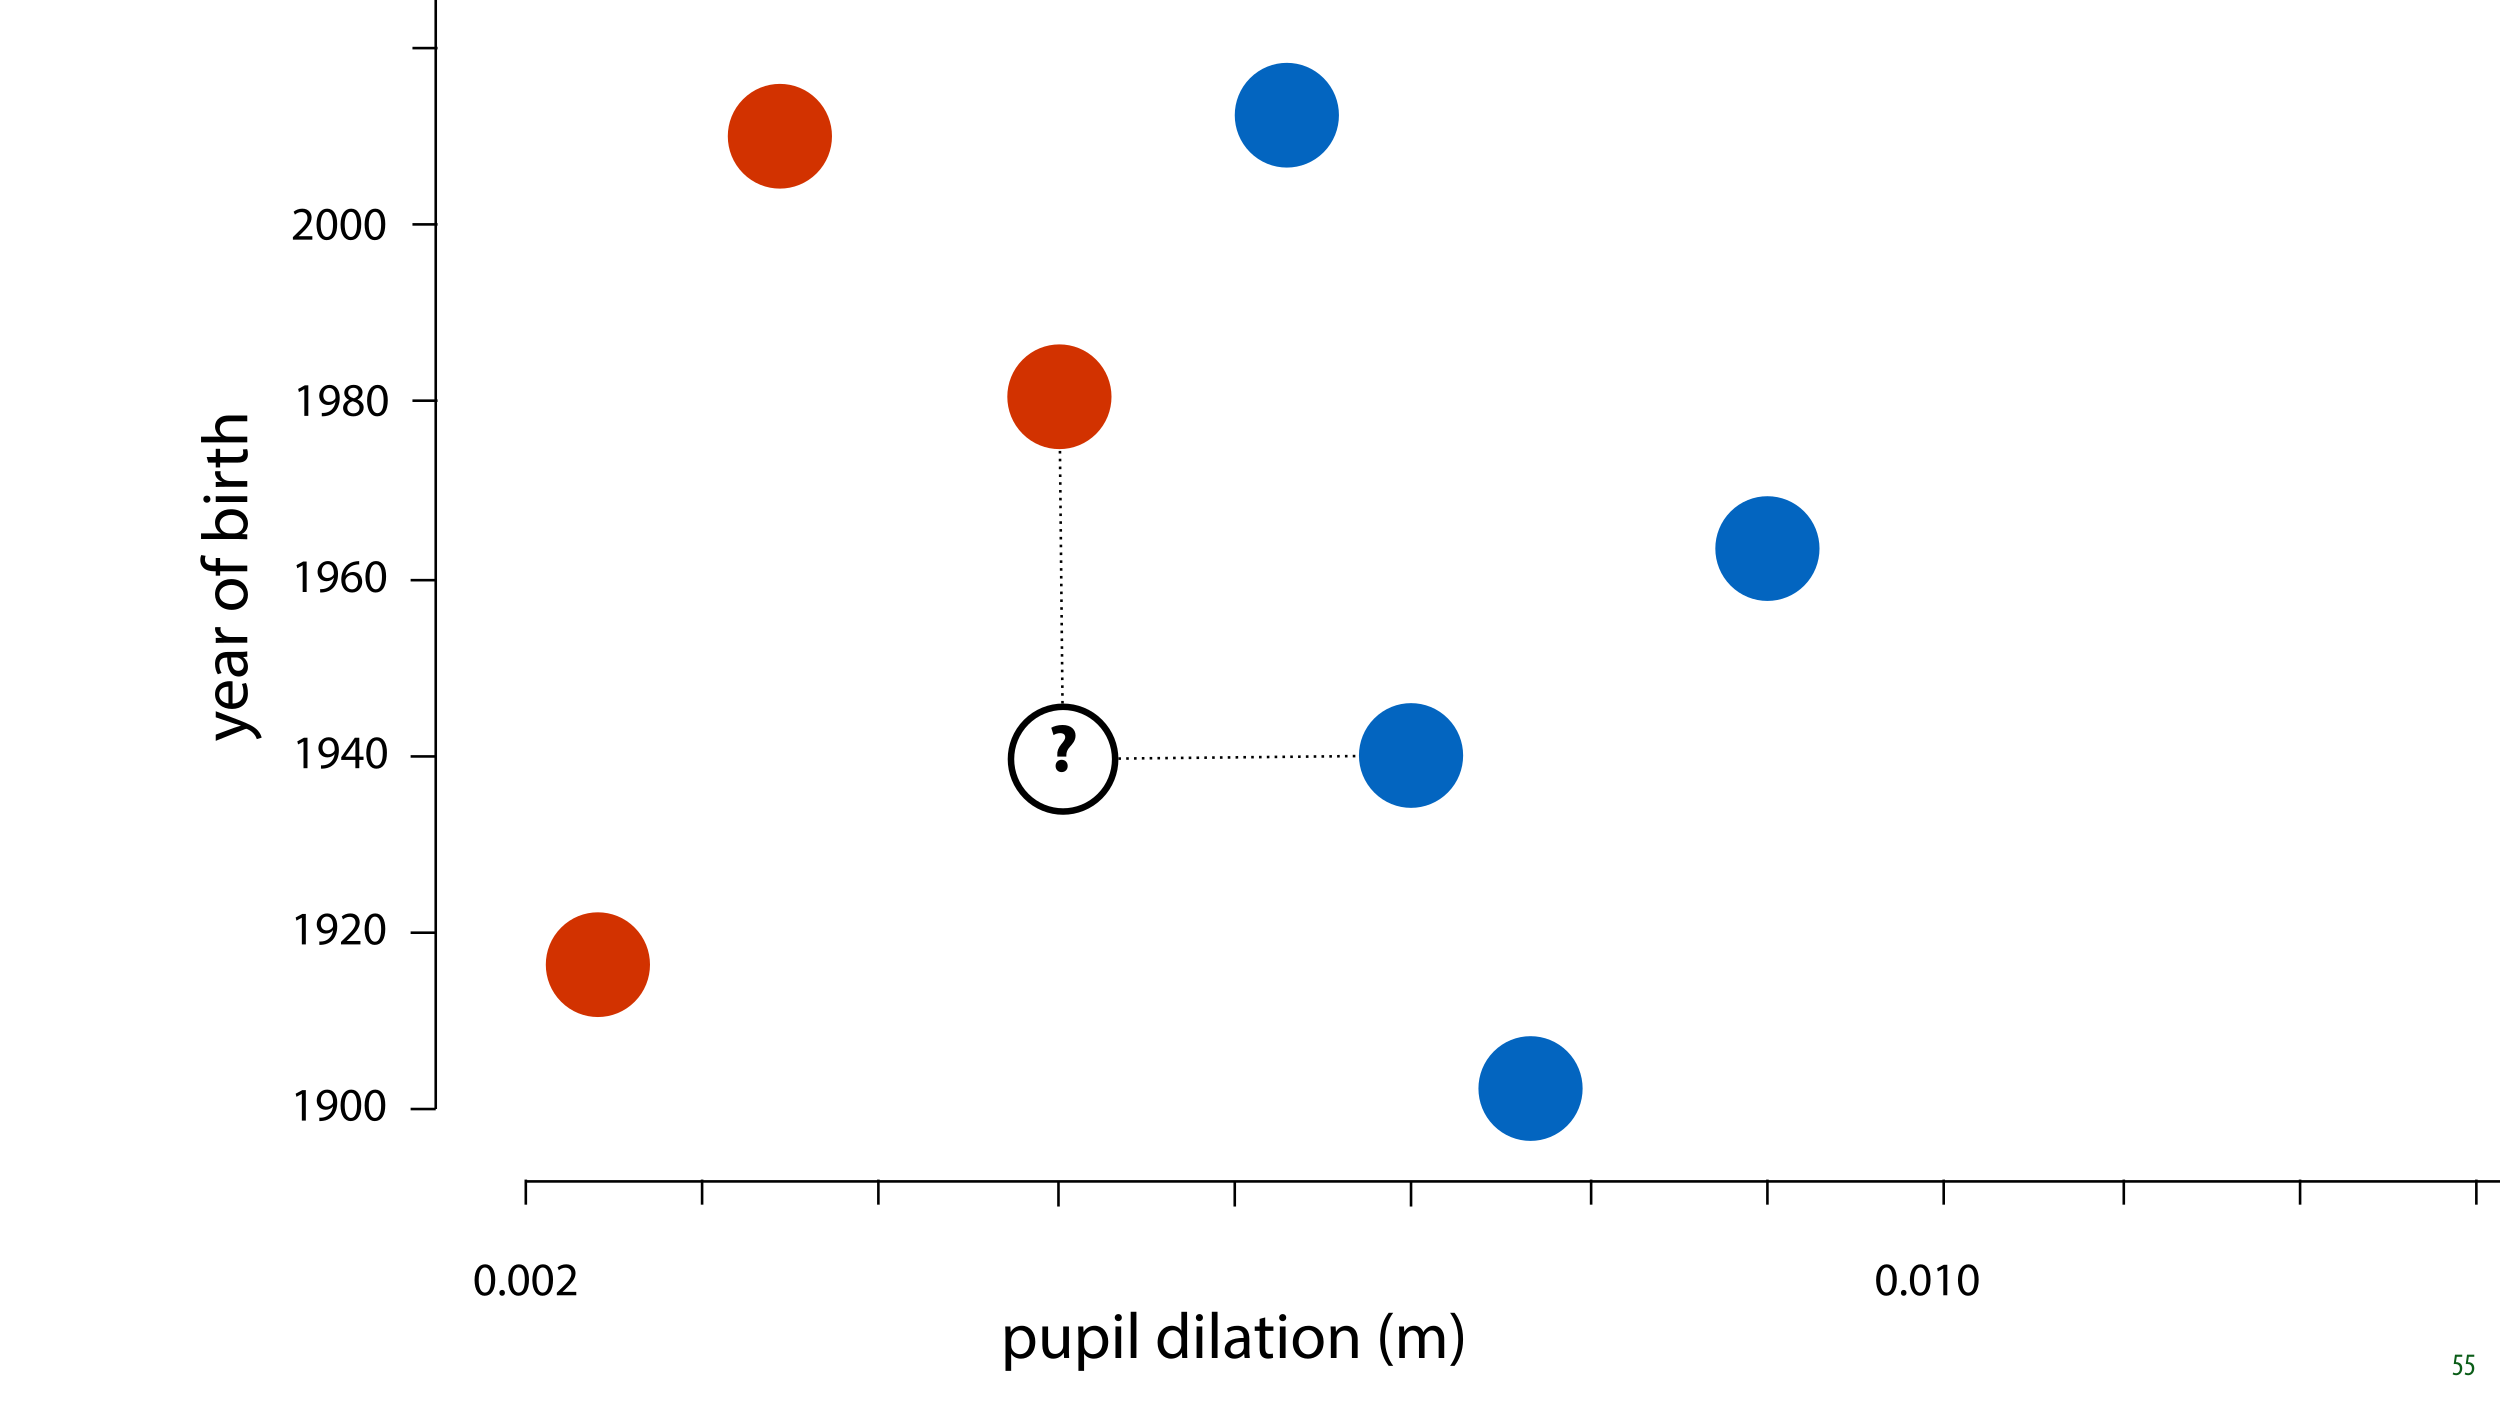 <?xml version="1.0" encoding="UTF-8"?>
<svg xmlns="http://www.w3.org/2000/svg" xmlns:xlink="http://www.w3.org/1999/xlink" width="1920pt" height="1080pt" viewBox="0 0 1920 1080" version="1.1">
<defs>
<g>
<symbol overflow="visible" id="glyph0-0">
<path style="stroke:none;" d="M 0 0 L 12 0 L 12 -16.797 L 0 -16.797 Z M 6 -9.484 L 1.922 -15.594 L 10.078 -15.594 Z M 6.719 -8.406 L 10.797 -14.516 L 10.797 -2.281 Z M 1.922 -1.203 L 6 -7.312 L 10.078 -1.203 Z M 1.203 -14.516 L 5.281 -8.406 L 1.203 -2.281 Z M 1.203 -14.516 "/>
</symbol>
<symbol overflow="visible" id="glyph0-1">
<path style="stroke:none;" d="M 7.984 -15.594 L 2.406 -15.594 L 1.422 -8.375 C 1.703 -8.422 2.062 -8.453 2.641 -8.453 C 4.656 -8.453 6.172 -7.422 6.172 -4.938 C 6.172 -2.562 4.797 -1.344 3.219 -1.344 C 2.359 -1.344 1.516 -1.688 1.031 -1.969 L 0.625 -0.484 C 1.25 -0.078 2.328 0.188 3.266 0.188 C 6.047 0.188 7.984 -2.047 7.984 -5.141 C 7.984 -6.719 7.516 -7.875 6.703 -8.688 C 5.859 -9.5 4.562 -9.859 3.719 -9.859 C 3.5 -9.859 3.344 -9.859 3.141 -9.812 L 3.797 -13.969 L 7.984 -13.969 Z M 7.984 -15.594 "/>
</symbol>
<symbol overflow="visible" id="glyph1-0">
<path style="stroke:none;" d="M 0 0 L 26 0 L 26 -36.406 L 0 -36.406 Z M 13 -20.547 L 4.156 -33.797 L 21.844 -33.797 Z M 14.562 -18.203 L 23.406 -31.453 L 23.406 -4.938 Z M 4.156 -2.594 L 13 -15.859 L 21.844 -2.594 Z M 2.594 -31.453 L 11.438 -18.203 L 2.594 -4.938 Z M 2.594 -31.453 "/>
</symbol>
<symbol overflow="visible" id="glyph1-1">
<path style="stroke:none;" d="M 14.094 -11.344 L 14.094 -12.266 C 14.047 -14.609 14.812 -16.641 16.75 -18.766 C 18.719 -20.953 21.156 -23.562 21.156 -27.516 C 21.156 -31.828 18.047 -35.625 11.188 -35.625 C 7.484 -35.625 4.375 -34.578 2.5 -33.484 L 4.266 -27.812 C 5.609 -28.75 7.703 -29.375 9.406 -29.375 C 12.016 -29.281 13.203 -28.078 13.203 -26.266 C 13.203 -24.484 11.859 -22.828 10.188 -20.859 C 7.859 -18.047 6.969 -15.344 7.125 -12.688 L 7.172 -11.344 Z M 10.453 0.578 C 13.266 0.578 15.125 -1.453 15.125 -4.156 C 15.078 -6.922 13.266 -8.891 10.453 -8.891 C 7.75 -8.891 5.828 -6.922 5.828 -4.156 C 5.828 -1.453 7.703 0.578 10.453 0.578 Z M 10.453 0.578 "/>
</symbol>
<symbol overflow="visible" id="glyph2-0">
<path style="stroke:none;" d="M 0 0 L 0 -25 L -35 -25 L -35 0 Z M -19.75 -12.5 L -32.5 -4 L -32.5 -21 Z M -17.5 -14 L -30.25 -22.5 L -4.75 -22.5 Z M -2.5 -4 L -15.25 -12.5 L -2.5 -21 Z M -30.25 -2.5 L -17.5 -11 L -4.75 -2.5 Z M -30.25 -2.5 "/>
</symbol>
<symbol overflow="visible" id="glyph2-1">
<path style="stroke:none;" d="M -24.203 -0.453 L -1.906 -9.406 C -1.344 -9.594 -1 -9.703 -0.75 -9.703 C -0.5 -9.703 -0.156 -9.547 0.297 -9.344 C 2.547 -8.344 4.25 -6.844 5.203 -5.656 C 6.297 -4.344 7 -2.906 7.344 -1.797 L 11.047 -2.906 C 10.844 -4 10.094 -6.156 8.203 -8.297 C 5.594 -11.297 1.344 -13.453 -6.953 -16.594 L -24.203 -23.203 L -24.203 -18.547 L -10 -13.75 C -8.25 -13.156 -6.406 -12.656 -4.953 -12.203 L -4.953 -12.094 C -6.406 -11.703 -8.297 -11.094 -9.906 -10.547 L -24.203 -5.25 Z M -24.203 -0.453 "/>
</symbol>
<symbol overflow="visible" id="glyph2-2">
<path style="stroke:none;" d="M -11.297 -23.094 C -11.75 -23.156 -12.453 -23.25 -13.344 -23.25 C -17.797 -23.25 -24.75 -21.156 -24.75 -13.25 C -24.75 -6.203 -19 -1.906 -11.703 -1.906 C -4.406 -1.906 0.5 -6.344 0.5 -13.797 C 0.5 -17.656 -0.297 -20.297 -1 -21.844 L -4.156 -21.094 C -3.453 -19.453 -2.906 -17.547 -2.906 -14.406 C -2.906 -10 -5.344 -6.203 -11.297 -6.094 Z M -14.453 -6.156 C -17.5 -6.5 -21.594 -8.453 -21.594 -12.906 C -21.594 -17.844 -17.25 -19.047 -14.453 -19 Z M -14.453 -6.156 "/>
</symbol>
<symbol overflow="visible" id="glyph2-3">
<path style="stroke:none;" d="M 0 -21.047 C -1.656 -20.75 -3.703 -20.656 -5.797 -20.656 L -14.844 -20.656 C -19.703 -20.656 -24.75 -18.844 -24.75 -11.453 C -24.75 -8.406 -23.906 -5.5 -22.594 -3.5 L -19.703 -4.5 C -20.797 -6.203 -21.5 -8.547 -21.5 -10.797 C -21.5 -15.75 -17.906 -16.297 -15.906 -16.297 L -15.406 -16.297 C -15.453 -6.953 -12.25 -1.75 -6.406 -1.75 C -2.906 -1.75 0.547 -4.25 0.547 -9.156 C 0.547 -12.594 -1.156 -15.203 -3.047 -16.547 L -3.047 -16.703 L 0 -17.047 Z M -8.156 -16.406 C -7.703 -16.406 -7.203 -16.297 -6.75 -16.156 C -4.703 -15.453 -2.703 -13.453 -2.703 -10.297 C -2.703 -8.047 -4.047 -6.156 -6.906 -6.156 C -11.594 -6.156 -12.453 -11.594 -12.344 -16.406 Z M -8.156 -16.406 "/>
</symbol>
<symbol overflow="visible" id="glyph2-4">
<path style="stroke:none;" d="M 0 -3.656 L 0 -8 L -12.906 -8 C -13.656 -8 -14.344 -8.094 -14.953 -8.203 C -18.25 -8.797 -20.594 -11 -20.594 -14.094 C -20.594 -14.703 -20.547 -15.156 -20.453 -15.594 L -24.594 -15.594 C -24.703 -15.203 -24.75 -14.844 -24.75 -14.344 C -24.75 -11.406 -22.703 -8.75 -19.453 -7.656 L -19.453 -7.453 L -24.203 -7.297 L -24.203 -3.453 C -21.953 -3.594 -19.5 -3.656 -16.656 -3.656 Z M 0 -3.656 "/>
</symbol>
<symbol overflow="visible" id="glyph2-5">
<path style="stroke:none;" d=""/>
</symbol>
<symbol overflow="visible" id="glyph2-6">
<path style="stroke:none;" d="M -24.75 -13.906 C -24.75 -7.203 -20 -1.906 -11.906 -1.906 C -4.25 -1.906 0.547 -6.953 0.547 -13.5 C 0.547 -19.344 -3.344 -25.547 -12.297 -25.547 C -19.703 -25.547 -24.75 -20.844 -24.75 -13.906 Z M -21.453 -13.797 C -21.453 -19 -16.25 -21.047 -12.156 -21.047 C -6.703 -21.047 -2.75 -17.906 -2.75 -13.703 C -2.75 -9.406 -6.75 -6.344 -12.047 -6.344 C -16.656 -6.344 -21.453 -8.594 -21.453 -13.797 Z M -21.453 -13.797 "/>
</symbol>
<symbol overflow="visible" id="glyph2-7">
<path style="stroke:none;" d="M 0 -8.453 L -20.844 -8.453 L -20.844 -14.297 L -24.203 -14.297 L -24.203 -8.453 L -25.5 -8.453 C -29.203 -8.453 -32.5 -9.406 -32.5 -13.156 C -32.5 -14.406 -32.25 -15.297 -31.953 -15.953 L -35.344 -16.547 C -35.703 -15.703 -36.047 -14.344 -36.047 -12.797 C -36.047 -10.75 -35.406 -8.547 -33.797 -6.906 C -31.844 -4.844 -28.75 -4.094 -25.344 -4.094 L -24.203 -4.094 L -24.203 -0.703 L -20.844 -0.703 L -20.844 -4.094 L 0 -4.094 Z M 0 -8.453 "/>
</symbol>
<symbol overflow="visible" id="glyph2-8">
<path style="stroke:none;" d="M 0 -7.25 L -4 -7.453 L -4 -7.594 C -0.797 -9.406 0.547 -12.203 0.547 -15.703 C 0.547 -21.094 -3.75 -26.547 -12.406 -26.547 C -19.75 -26.594 -24.75 -22.344 -24.75 -16.344 C -24.75 -12.453 -23 -9.656 -20.297 -8.094 L -20.297 -8 L -35.5 -8 L -35.5 -3.656 L -6.25 -3.656 C -4.094 -3.656 -1.656 -3.547 0 -3.453 Z M -14.047 -8 C -14.75 -8 -15.344 -8.156 -15.844 -8.25 C -19.203 -9.156 -21.25 -11.953 -21.25 -14.953 C -21.25 -19.656 -17.094 -22.156 -12.25 -22.156 C -6.703 -22.156 -2.953 -19.406 -2.953 -14.797 C -2.953 -11.594 -5.047 -9.047 -8.094 -8.203 C -8.594 -8.094 -9.156 -8 -9.703 -8 Z M -14.047 -8 "/>
</symbol>
<symbol overflow="visible" id="glyph2-9">
<path style="stroke:none;" d="M 0 -8.047 L -24.203 -8.047 L -24.203 -3.656 L 0 -3.656 Z M -33.75 -5.844 C -33.75 -4.25 -32.547 -3.094 -31 -3.094 C -29.5 -3.094 -28.297 -4.203 -28.297 -5.75 C -28.297 -7.5 -29.5 -8.594 -31 -8.547 C -32.547 -8.547 -33.75 -7.5 -33.75 -5.844 Z M -33.75 -5.844 "/>
</symbol>
<symbol overflow="visible" id="glyph2-10">
<path style="stroke:none;" d="M -30 -4.656 L -24.203 -4.656 L -24.203 -0.906 L -20.844 -0.906 L -20.844 -4.656 L -7.656 -4.656 C -4.797 -4.656 -2.656 -5.094 -1.344 -6.344 C -0.156 -7.406 0.5 -9.047 0.5 -11.094 C 0.5 -12.797 0.25 -14.156 -0.094 -15 L -3.406 -14.797 C -3.25 -14.25 -3.094 -13.406 -3.094 -12.25 C -3.094 -9.797 -4.797 -8.953 -7.797 -8.953 L -20.844 -8.953 L -20.844 -15.25 L -24.203 -15.25 L -24.203 -8.953 L -31.156 -8.953 Z M -30 -4.656 "/>
</symbol>
<symbol overflow="visible" id="glyph2-11">
<path style="stroke:none;" d="M 0 -3.656 L 0 -8.047 L -14.594 -8.047 C -15.453 -8.047 -16.094 -8.094 -16.703 -8.344 C -19.094 -9.156 -21.094 -11.406 -21.094 -14.25 C -21.094 -18.406 -17.797 -19.844 -13.906 -19.844 L 0 -19.844 L 0 -24.25 L -14.406 -24.25 C -22.75 -24.25 -24.75 -19.047 -24.75 -15.797 C -24.75 -14.156 -24.25 -12.594 -23.5 -11.297 C -22.75 -9.953 -21.656 -8.844 -20.406 -8.156 L -20.406 -8.047 L -35.5 -8.047 L -35.5 -3.656 Z M 0 -3.656 "/>
</symbol>
<symbol overflow="visible" id="glyph3-0">
<path style="stroke:none;" d="M 0 0 L 25 0 L 25 -35 L 0 -35 Z M 12.5 -19.75 L 4 -32.5 L 21 -32.5 Z M 14 -17.5 L 22.5 -30.25 L 22.5 -4.75 Z M 4 -2.5 L 12.5 -15.25 L 21 -2.5 Z M 2.5 -30.25 L 11 -17.5 L 2.5 -4.75 Z M 2.5 -30.25 "/>
</symbol>
<symbol overflow="visible" id="glyph3-1">
<path style="stroke:none;" d="M 3.656 9.906 L 8 9.906 L 8 -3.25 L 8.094 -3.25 C 9.547 -0.844 12.344 0.547 15.547 0.547 C 21.25 0.547 26.547 -3.75 26.547 -12.453 C 26.547 -19.797 22.156 -24.75 16.297 -24.75 C 12.344 -24.75 9.5 -23 7.703 -20.047 L 7.594 -20.047 L 7.406 -24.203 L 3.453 -24.203 C 3.547 -21.906 3.656 -19.406 3.656 -16.297 Z M 8 -14 C 8 -14.594 8.156 -15.25 8.297 -15.797 C 9.156 -19.094 11.953 -21.25 14.953 -21.25 C 19.594 -21.25 22.156 -17.094 22.156 -12.25 C 22.156 -6.703 19.453 -2.906 14.797 -2.906 C 11.656 -2.906 9 -5 8.203 -8.047 C 8.094 -8.594 8 -9.203 8 -9.844 Z M 8 -14 "/>
</symbol>
<symbol overflow="visible" id="glyph3-2">
<path style="stroke:none;" d="M 23.906 -24.203 L 19.5 -24.203 L 19.5 -9.344 C 19.5 -8.547 19.344 -7.75 19.094 -7.094 C 18.297 -5.156 16.25 -3.094 13.297 -3.094 C 9.297 -3.094 7.906 -6.203 7.906 -10.797 L 7.906 -24.203 L 3.5 -24.203 L 3.5 -10.047 C 3.5 -1.547 8.047 0.547 11.844 0.547 C 16.156 0.547 18.703 -2 19.844 -3.953 L 19.953 -3.953 L 20.203 0 L 24.094 0 C 23.953 -1.906 23.906 -4.094 23.906 -6.594 Z M 23.906 -24.203 "/>
</symbol>
<symbol overflow="visible" id="glyph3-3">
<path style="stroke:none;" d="M 8.047 0 L 8.047 -24.203 L 3.656 -24.203 L 3.656 0 Z M 5.844 -33.75 C 4.25 -33.75 3.094 -32.547 3.094 -31 C 3.094 -29.5 4.203 -28.297 5.75 -28.297 C 7.5 -28.297 8.594 -29.5 8.547 -31 C 8.547 -32.547 7.5 -33.75 5.844 -33.75 Z M 5.844 -33.75 "/>
</symbol>
<symbol overflow="visible" id="glyph3-4">
<path style="stroke:none;" d="M 3.656 0 L 8.047 0 L 8.047 -35.5 L 3.656 -35.5 Z M 3.656 0 "/>
</symbol>
<symbol overflow="visible" id="glyph3-5">
<path style="stroke:none;" d=""/>
</symbol>
<symbol overflow="visible" id="glyph3-6">
<path style="stroke:none;" d="M 20.156 -35.5 L 20.156 -21.047 L 20.047 -21.047 C 18.953 -23 16.453 -24.75 12.75 -24.75 C 6.844 -24.75 1.844 -19.797 1.906 -11.75 C 1.906 -4.406 6.406 0.547 12.25 0.547 C 16.203 0.547 19.156 -1.5 20.5 -4.203 L 20.594 -4.203 L 20.797 0 L 24.75 0 C 24.594 -1.656 24.547 -4.094 24.547 -6.25 L 24.547 -35.5 Z M 20.156 -10.156 C 20.156 -9.453 20.094 -8.844 19.953 -8.25 C 19.156 -4.953 16.453 -3 13.5 -3 C 8.75 -3 6.344 -7.047 6.344 -11.953 C 6.344 -17.297 9.047 -21.297 13.594 -21.297 C 16.906 -21.297 19.297 -19 19.953 -16.203 C 20.094 -15.656 20.156 -14.906 20.156 -14.344 Z M 20.156 -10.156 "/>
</symbol>
<symbol overflow="visible" id="glyph3-7">
<path style="stroke:none;" d="M 21.047 0 C 20.75 -1.656 20.656 -3.703 20.656 -5.797 L 20.656 -14.844 C 20.656 -19.703 18.844 -24.75 11.453 -24.75 C 8.406 -24.75 5.5 -23.906 3.5 -22.594 L 4.5 -19.703 C 6.203 -20.797 8.547 -21.5 10.797 -21.5 C 15.75 -21.5 16.297 -17.906 16.297 -15.906 L 16.297 -15.406 C 6.953 -15.453 1.75 -12.25 1.75 -6.406 C 1.75 -2.906 4.25 0.547 9.156 0.547 C 12.594 0.547 15.203 -1.156 16.547 -3.047 L 16.703 -3.047 L 17.047 0 Z M 16.406 -8.156 C 16.406 -7.703 16.297 -7.203 16.156 -6.75 C 15.453 -4.703 13.453 -2.703 10.297 -2.703 C 8.047 -2.703 6.156 -4.047 6.156 -6.906 C 6.156 -11.594 11.594 -12.453 16.406 -12.344 Z M 16.406 -8.156 "/>
</symbol>
<symbol overflow="visible" id="glyph3-8">
<path style="stroke:none;" d="M 4.656 -30 L 4.656 -24.203 L 0.906 -24.203 L 0.906 -20.844 L 4.656 -20.844 L 4.656 -7.656 C 4.656 -4.797 5.094 -2.656 6.344 -1.344 C 7.406 -0.156 9.047 0.5 11.094 0.5 C 12.797 0.5 14.156 0.25 15 -0.094 L 14.797 -3.406 C 14.25 -3.25 13.406 -3.094 12.25 -3.094 C 9.797 -3.094 8.953 -4.797 8.953 -7.797 L 8.953 -20.844 L 15.25 -20.844 L 15.25 -24.203 L 8.953 -24.203 L 8.953 -31.156 Z M 4.656 -30 "/>
</symbol>
<symbol overflow="visible" id="glyph3-9">
<path style="stroke:none;" d="M 13.906 -24.75 C 7.203 -24.75 1.906 -20 1.906 -11.906 C 1.906 -4.25 6.953 0.547 13.5 0.547 C 19.344 0.547 25.547 -3.344 25.547 -12.297 C 25.547 -19.703 20.844 -24.75 13.906 -24.75 Z M 13.797 -21.453 C 19 -21.453 21.047 -16.25 21.047 -12.156 C 21.047 -6.703 17.906 -2.75 13.703 -2.75 C 9.406 -2.75 6.344 -6.75 6.344 -12.047 C 6.344 -16.656 8.594 -21.453 13.797 -21.453 Z M 13.797 -21.453 "/>
</symbol>
<symbol overflow="visible" id="glyph3-10">
<path style="stroke:none;" d="M 3.656 0 L 8.047 0 L 8.047 -14.547 C 8.047 -15.297 8.156 -16.047 8.344 -16.594 C 9.094 -19.047 11.344 -21.094 14.25 -21.094 C 18.406 -21.094 19.844 -17.844 19.844 -13.953 L 19.844 0 L 24.25 0 L 24.25 -14.453 C 24.25 -22.75 19.047 -24.75 15.703 -24.75 C 11.703 -24.75 8.906 -22.5 7.703 -20.203 L 7.594 -20.203 L 7.344 -24.203 L 3.453 -24.203 C 3.594 -22.203 3.656 -20.156 3.656 -17.656 Z M 3.656 0 "/>
</symbol>
<symbol overflow="visible" id="glyph3-11">
<path style="stroke:none;" d="M 9.75 -34.703 C 6.594 -30.5 3.25 -24.094 3.203 -14.25 C 3.203 -4.5 6.594 1.906 9.75 6.047 L 13.203 6.047 C 9.656 1.047 6.906 -5.344 6.906 -14.25 C 6.906 -23.297 9.547 -29.797 13.203 -34.703 Z M 9.75 -34.703 "/>
</symbol>
<symbol overflow="visible" id="glyph3-12">
<path style="stroke:none;" d="M 3.656 0 L 7.953 0 L 7.953 -14.594 C 7.953 -15.344 8.047 -16.094 8.297 -16.75 C 9 -18.953 11 -21.156 13.75 -21.156 C 17.094 -21.156 18.797 -18.344 18.797 -14.5 L 18.797 0 L 23.094 0 L 23.094 -14.953 C 23.094 -15.75 23.25 -16.547 23.453 -17.156 C 24.203 -19.297 26.156 -21.156 28.656 -21.156 C 32.203 -21.156 33.906 -18.344 33.906 -13.703 L 33.906 0 L 38.203 0 L 38.203 -14.25 C 38.203 -22.656 33.453 -24.75 30.25 -24.75 C 27.953 -24.75 26.344 -24.156 24.906 -23.047 C 23.906 -22.297 22.953 -21.25 22.203 -19.906 L 22.094 -19.906 C 21.047 -22.75 18.547 -24.75 15.25 -24.75 C 11.25 -24.75 9 -22.594 7.656 -20.297 L 7.5 -20.297 L 7.297 -24.203 L 3.453 -24.203 C 3.594 -22.203 3.656 -20.156 3.656 -17.656 Z M 3.656 0 "/>
</symbol>
<symbol overflow="visible" id="glyph3-13">
<path style="stroke:none;" d="M 4.406 6.047 C 7.594 1.797 10.953 -4.547 10.953 -14.344 C 10.953 -24.203 7.594 -30.594 4.406 -34.703 L 1 -34.703 C 4.594 -29.75 7.297 -23.344 7.297 -14.406 C 7.297 -5.406 4.547 1.094 1 6.047 Z M 4.406 6.047 "/>
</symbol>
<symbol overflow="visible" id="glyph4-0">
<path style="stroke:none;" d="M 0 0 L 18 0 L 18 -25.203 L 0 -25.203 Z M 9 -14.219 L 2.875 -23.406 L 15.125 -23.406 Z M 10.078 -12.594 L 16.203 -21.781 L 16.203 -3.422 Z M 2.875 -1.797 L 9 -10.984 L 15.125 -1.797 Z M 1.797 -21.781 L 7.922 -12.594 L 1.797 -3.422 Z M 1.797 -21.781 "/>
</symbol>
<symbol overflow="visible" id="glyph4-1">
<path style="stroke:none;" d="M 8.5 0 L 11.562 0 L 11.562 -23.406 L 8.859 -23.406 L 3.75 -20.656 L 4.359 -18.25 L 8.422 -20.453 L 8.5 -20.453 Z M 8.5 0 "/>
</symbol>
<symbol overflow="visible" id="glyph4-2">
<path style="stroke:none;" d="M 3.453 0.359 C 4.219 0.391 5.219 0.359 6.375 0.188 C 8.891 -0.109 11.375 -1.188 13.172 -2.953 C 15.484 -5.188 17.203 -8.781 17.203 -13.938 C 17.203 -19.906 14.25 -23.797 9.469 -23.797 C 4.688 -23.797 1.469 -19.906 1.469 -15.484 C 1.469 -11.484 4.172 -8.312 8.391 -8.312 C 10.734 -8.312 12.594 -9.25 13.891 -10.844 L 14 -10.844 C 13.578 -8.062 12.453 -6.016 10.906 -4.609 C 9.578 -3.344 7.844 -2.594 6.016 -2.344 C 4.938 -2.234 4.141 -2.156 3.453 -2.234 Z M 9.219 -21.391 C 12.531 -21.391 14 -18.328 14 -14.328 C 14 -13.828 13.891 -13.469 13.719 -13.172 C 12.891 -11.766 11.234 -10.734 9.109 -10.734 C 6.375 -10.734 4.609 -12.781 4.609 -15.703 C 4.609 -19.016 6.516 -21.391 9.219 -21.391 Z M 9.219 -21.391 "/>
</symbol>
<symbol overflow="visible" id="glyph4-3">
<path style="stroke:none;" d="M 9.438 -23.797 C 4.688 -23.797 1.297 -19.469 1.297 -11.625 C 1.375 -3.891 4.469 0.391 9.031 0.391 C 14.219 0.391 17.172 -4 17.172 -11.953 C 17.172 -19.406 14.359 -23.797 9.438 -23.797 Z M 9.25 -21.344 C 12.531 -21.344 14 -17.562 14 -11.812 C 14 -5.828 12.453 -2.047 9.219 -2.047 C 6.344 -2.047 4.469 -5.516 4.469 -11.594 C 4.469 -17.969 6.484 -21.344 9.25 -21.344 Z M 9.25 -21.344 "/>
</symbol>
<symbol overflow="visible" id="glyph4-4">
<path style="stroke:none;" d="M 4 0.391 C 5.328 0.391 6.156 -0.578 6.156 -1.875 C 6.156 -3.203 5.297 -4.141 4.031 -4.141 C 2.766 -4.141 1.875 -3.203 1.875 -1.875 C 1.875 -0.578 2.734 0.391 4 0.391 Z M 4 0.391 "/>
</symbol>
<symbol overflow="visible" id="glyph4-5">
<path style="stroke:none;" d="M 16.562 0 L 16.562 -2.625 L 6.047 -2.625 L 6.047 -2.703 L 7.922 -4.422 C 12.859 -9.188 15.984 -12.672 15.984 -16.984 C 15.984 -20.344 13.859 -23.797 8.812 -23.797 C 6.125 -23.797 3.812 -22.781 2.203 -21.422 L 3.203 -19.188 C 4.281 -20.094 6.047 -21.172 8.172 -21.172 C 11.656 -21.172 12.812 -18.969 12.812 -16.594 C 12.781 -13.062 10.078 -10.047 4.109 -4.359 L 1.625 -1.938 L 1.625 0 Z M 16.562 0 "/>
</symbol>
<symbol overflow="visible" id="glyph4-6">
<path style="stroke:none;" d="M 14.406 0 L 14.406 -6.375 L 17.672 -6.375 L 17.672 -8.859 L 14.406 -8.859 L 14.406 -23.406 L 10.984 -23.406 L 0.547 -8.453 L 0.547 -6.375 L 11.406 -6.375 L 11.406 0 Z M 3.75 -8.859 L 3.75 -8.922 L 9.469 -16.891 C 10.109 -17.969 10.688 -18.969 11.406 -20.344 L 11.516 -20.344 C 11.453 -19.109 11.406 -17.891 11.406 -16.672 L 11.406 -8.859 Z M 3.75 -8.859 "/>
</symbol>
<symbol overflow="visible" id="glyph4-7">
<path style="stroke:none;" d="M 14.969 -23.766 C 14.406 -23.766 13.609 -23.719 12.672 -23.578 C 9.719 -23.219 7.125 -22.031 5.188 -20.125 C 2.875 -17.812 1.219 -14.188 1.219 -9.578 C 1.219 -3.484 4.5 0.391 9.5 0.391 C 14.359 0.391 17.281 -3.562 17.281 -7.844 C 17.281 -12.422 14.359 -15.406 10.219 -15.406 C 7.625 -15.406 5.688 -14.188 4.578 -12.703 L 4.469 -12.703 C 5 -16.562 7.625 -20.203 12.594 -21.031 C 13.5 -21.172 14.328 -21.203 14.969 -21.172 Z M 9.5 -2.047 C 6.188 -2.047 4.422 -4.891 4.359 -8.75 C 4.359 -9.328 4.5 -9.797 4.719 -10.156 C 5.578 -11.844 7.344 -13.031 9.25 -13.031 C 12.172 -13.031 14.078 -11.016 14.078 -7.672 C 14.078 -4.312 12.234 -2.047 9.5 -2.047 Z M 9.5 -2.047 "/>
</symbol>
<symbol overflow="visible" id="glyph4-8">
<path style="stroke:none;" d="M 9.188 0.391 C 13.641 0.391 17.141 -2.344 17.141 -6.406 C 17.141 -9.25 15.344 -11.297 12.422 -12.453 L 12.422 -12.562 C 15.297 -13.938 16.266 -16.062 16.266 -18.031 C 16.266 -20.953 14 -23.797 9.469 -23.797 C 5.359 -23.797 2.234 -21.281 2.234 -17.562 C 2.234 -15.547 3.344 -13.531 5.938 -12.312 L 5.969 -12.203 C 3.094 -10.984 1.328 -8.891 1.328 -5.938 C 1.328 -2.516 4.281 0.391 9.188 0.391 Z M 9.25 -1.906 C 6.266 -1.906 4.469 -4 4.578 -6.375 C 4.578 -8.609 6.047 -10.406 8.781 -11.203 C 11.953 -10.297 13.938 -8.922 13.938 -6.078 C 13.938 -3.672 12.094 -1.906 9.25 -1.906 Z M 9.281 -21.531 C 12.125 -21.531 13.25 -19.578 13.25 -17.719 C 13.25 -15.594 11.703 -14.141 9.688 -13.469 C 6.984 -14.188 5.219 -15.438 5.219 -17.781 C 5.219 -19.797 6.656 -21.531 9.281 -21.531 Z M 9.281 -21.531 "/>
</symbol>
</g>
<clipPath id="clip1">
  <path d="M 314.355 850 L 335.637 850 L 335.637 853 L 314.355 853 Z M 314.355 850 "/>
</clipPath>
<clipPath id="clip2">
  <path d="M 314.355 715 L 335.637 715 L 335.637 718 L 314.355 718 Z M 314.355 715 "/>
</clipPath>
<clipPath id="clip3">
  <path d="M 314.355 579 L 335.637 579 L 335.637 582 L 314.355 582 Z M 314.355 579 "/>
</clipPath>
<clipPath id="clip4">
  <path d="M 314.355 444 L 335.637 444 L 335.637 447 L 314.355 447 Z M 314.355 444 "/>
</clipPath>
<clipPath id="clip5">
  <path d="M 402 904.918 L 405 904.918 L 405 926.199 L 402 926.199 Z M 402 904.918 "/>
</clipPath>
<clipPath id="clip6">
  <path d="M 538 904.918 L 541 904.918 L 541 926.199 L 538 926.199 Z M 538 904.918 "/>
</clipPath>
<clipPath id="clip7">
  <path d="M 673 904.918 L 676 904.918 L 676 926.199 L 673 926.199 Z M 673 904.918 "/>
</clipPath>
<clipPath id="clip8">
  <path d="M 315.762 306 L 337.043 306 L 337.043 309 L 315.762 309 Z M 315.762 306 "/>
</clipPath>
<clipPath id="clip9">
  <path d="M 315.762 171 L 337.043 171 L 337.043 174 L 315.762 174 Z M 315.762 171 "/>
</clipPath>
<clipPath id="clip10">
  <path d="M 315.762 35 L 337.043 35 L 337.043 38 L 315.762 38 Z M 315.762 35 "/>
</clipPath>
<clipPath id="clip11">
  <path d="M 811 906.324 L 814 906.324 L 814 927.605 L 811 927.605 Z M 811 906.324 "/>
</clipPath>
<clipPath id="clip12">
  <path d="M 947 906.324 L 950 906.324 L 950 927.605 L 947 927.605 Z M 947 906.324 "/>
</clipPath>
<clipPath id="clip13">
  <path d="M 1082 906.324 L 1085 906.324 L 1085 927.605 L 1082 927.605 Z M 1082 906.324 "/>
</clipPath>
<clipPath id="clip14">
  <path d="M 1220 904.918 L 1223 904.918 L 1223 926.199 L 1220 926.199 Z M 1220 904.918 "/>
</clipPath>
<clipPath id="clip15">
  <path d="M 1356 904.918 L 1359 904.918 L 1359 926.199 L 1356 926.199 Z M 1356 904.918 "/>
</clipPath>
<clipPath id="clip16">
  <path d="M 1491 904.918 L 1494 904.918 L 1494 926.199 L 1491 926.199 Z M 1491 904.918 "/>
</clipPath>
<clipPath id="clip17">
  <path d="M 1630 904.918 L 1633 904.918 L 1633 926.199 L 1630 926.199 Z M 1630 904.918 "/>
</clipPath>
<clipPath id="clip18">
  <path d="M 1765 904.918 L 1768 904.918 L 1768 926.199 L 1765 926.199 Z M 1765 904.918 "/>
</clipPath>
<clipPath id="clip19">
  <path d="M 1900 904.918 L 1903 904.918 L 1903 926.199 L 1900 926.199 Z M 1900 904.918 "/>
</clipPath>
</defs>
<g id="surface1">
<rect x="0" y="0" width="1920" height="1080" style="fill:rgb(100%,100%,100%);fill-opacity:1;stroke:none;"/>
<path style=" stroke:none;fill-rule:nonzero;fill:rgb(82.353%,19.608%,0%);fill-opacity:1;" d="M 627.25 76.199 C 642.875 91.906 642.875 117.375 627.25 133.082 C 611.625 148.789 586.293 148.789 570.668 133.082 C 555.043 117.375 555.043 91.906 570.668 76.199 C 586.293 60.492 611.625 60.492 627.25 76.199 Z M 627.25 76.199 "/>
<g style="fill:rgb(4.314%,36.47%,9.412%);fill-opacity:1;">
  <use xlink:href="#glyph0-1" x="1883.02" y="1056"/>
  <use xlink:href="#glyph0-1" x="1892.26" y="1056"/>
</g>
<path style="fill:none;stroke-width:2;stroke-linecap:butt;stroke-linejoin:miter;stroke:rgb(0%,0%,0%);stroke-opacity:1;stroke-miterlimit:4;" d="M -0 0.001 L 996.668 0.001 " transform="matrix(0,-1,1,0,334.636,851.715)"/>
<path style="fill:none;stroke-width:2;stroke-linecap:butt;stroke-linejoin:miter;stroke:rgb(0%,0%,0%);stroke-opacity:1;stroke-miterlimit:4;" d="M 0.002 -0 L 1543.252 -0 " transform="matrix(1,0,0,1,403.822,907.324)"/>
<g clip-path="url(#clip1)" clip-rule="nonzero">
<path style="fill:none;stroke-width:2;stroke-linecap:butt;stroke-linejoin:miter;stroke:rgb(0%,0%,0%);stroke-opacity:1;stroke-miterlimit:4;" d="M -0.001 -0 L 19.28 -0 " transform="matrix(-1,0,0,-1,334.636,851.715)"/>
</g>
<g clip-path="url(#clip2)" clip-rule="nonzero">
<path style="fill:none;stroke-width:2;stroke-linecap:butt;stroke-linejoin:miter;stroke:rgb(0%,0%,0%);stroke-opacity:1;stroke-miterlimit:4;" d="M -0.001 0.001 L 19.28 0.001 " transform="matrix(-1,0,0,-1,334.636,716.329)"/>
</g>
<g clip-path="url(#clip3)" clip-rule="nonzero">
<path style="fill:none;stroke-width:2;stroke-linecap:butt;stroke-linejoin:miter;stroke:rgb(0%,0%,0%);stroke-opacity:1;stroke-miterlimit:4;" d="M -0.001 -0.001 L 19.28 -0.001 " transform="matrix(-1,0,0,-1,334.636,580.944)"/>
</g>
<g clip-path="url(#clip4)" clip-rule="nonzero">
<path style="fill:none;stroke-width:2;stroke-linecap:butt;stroke-linejoin:miter;stroke:rgb(0%,0%,0%);stroke-opacity:1;stroke-miterlimit:4;" d="M -0.001 -0 L 19.28 -0 " transform="matrix(-1,0,0,-1,334.636,445.558)"/>
</g>
<g clip-path="url(#clip5)" clip-rule="nonzero">
<path style="fill:none;stroke-width:2;stroke-linecap:butt;stroke-linejoin:miter;stroke:rgb(0%,0%,0%);stroke-opacity:1;stroke-miterlimit:4;" d="M 0.001 0.002 L 19.282 0.002 " transform="matrix(0,-1,1,0,403.822,925.2)"/>
</g>
<g clip-path="url(#clip6)" clip-rule="nonzero">
<path style="fill:none;stroke-width:2;stroke-linecap:butt;stroke-linejoin:miter;stroke:rgb(0%,0%,0%);stroke-opacity:1;stroke-miterlimit:4;" d="M 0.001 -0.001 L 19.282 -0.001 " transform="matrix(0,-1,1,0,539.208,925.2)"/>
</g>
<g clip-path="url(#clip7)" clip-rule="nonzero">
<path style="fill:none;stroke-width:2;stroke-linecap:butt;stroke-linejoin:miter;stroke:rgb(0%,0%,0%);stroke-opacity:1;stroke-miterlimit:4;" d="M 0.001 0.001 L 19.282 0.001 " transform="matrix(0,-1,1,0,674.593,925.2)"/>
</g>
<g clip-path="url(#clip8)" clip-rule="nonzero">
<path style="fill:none;stroke-width:2;stroke-linecap:butt;stroke-linejoin:miter;stroke:rgb(0%,0%,0%);stroke-opacity:1;stroke-miterlimit:4;" d="M -0.001 -0 L 19.28 -0 " transform="matrix(-1,0,0,-1,336.042,307.719)"/>
</g>
<g clip-path="url(#clip9)" clip-rule="nonzero">
<path style="fill:none;stroke-width:2;stroke-linecap:butt;stroke-linejoin:miter;stroke:rgb(0%,0%,0%);stroke-opacity:1;stroke-miterlimit:4;" d="M -0.001 0.001 L 19.28 0.001 " transform="matrix(-1,0,0,-1,336.042,172.333)"/>
</g>
<g clip-path="url(#clip10)" clip-rule="nonzero">
<path style="fill:none;stroke-width:2;stroke-linecap:butt;stroke-linejoin:miter;stroke:rgb(0%,0%,0%);stroke-opacity:1;stroke-miterlimit:4;" d="M -0.001 -0.001 L 19.28 -0.001 " transform="matrix(-1,0,0,-1,336.042,36.948)"/>
</g>
<g clip-path="url(#clip11)" clip-rule="nonzero">
<path style="fill:none;stroke-width:2;stroke-linecap:butt;stroke-linejoin:miter;stroke:rgb(0%,0%,0%);stroke-opacity:1;stroke-miterlimit:4;" d="M 0.001 -0 L 19.282 -0 " transform="matrix(0,-1,1,0,812.906,926.606)"/>
</g>
<g clip-path="url(#clip12)" clip-rule="nonzero">
<path style="fill:none;stroke-width:2;stroke-linecap:butt;stroke-linejoin:miter;stroke:rgb(0%,0%,0%);stroke-opacity:1;stroke-miterlimit:4;" d="M 0.001 0.001 L 19.282 0.001 " transform="matrix(0,-1,1,0,948.292,926.606)"/>
</g>
<g clip-path="url(#clip13)" clip-rule="nonzero">
<path style="fill:none;stroke-width:2;stroke-linecap:butt;stroke-linejoin:miter;stroke:rgb(0%,0%,0%);stroke-opacity:1;stroke-miterlimit:4;" d="M 0.001 -0.001 L 19.282 -0.001 " transform="matrix(0,-1,1,0,1083.677,926.606)"/>
</g>
<g clip-path="url(#clip14)" clip-rule="nonzero">
<path style="fill:none;stroke-width:2;stroke-linecap:butt;stroke-linejoin:miter;stroke:rgb(0%,0%,0%);stroke-opacity:1;stroke-miterlimit:4;" d="M 0.001 -0.002 L 19.282 -0.002 " transform="matrix(0,-1,1,0,1221.99,925.2)"/>
</g>
<g clip-path="url(#clip15)" clip-rule="nonzero">
<path style="fill:none;stroke-width:2;stroke-linecap:butt;stroke-linejoin:miter;stroke:rgb(0%,0%,0%);stroke-opacity:1;stroke-miterlimit:4;" d="M 0.001 -0.001 L 19.282 -0.001 " transform="matrix(0,-1,1,0,1357.376,925.2)"/>
</g>
<g clip-path="url(#clip16)" clip-rule="nonzero">
<path style="fill:none;stroke-width:2;stroke-linecap:butt;stroke-linejoin:miter;stroke:rgb(0%,0%,0%);stroke-opacity:1;stroke-miterlimit:4;" d="M 0.001 0.001 L 19.282 0.001 " transform="matrix(0,-1,1,0,1492.761,925.2)"/>
</g>
<path style="fill-rule:nonzero;fill:rgb(100%,100%,100%);fill-opacity:1;stroke-width:5;stroke-linecap:butt;stroke-linejoin:miter;stroke:rgb(0%,0%,0%);stroke-opacity:1;stroke-miterlimit:4;" d="M 68.303 11.781 C 83.928 27.488 83.928 52.957 68.303 68.664 C 52.678 84.371 27.342 84.371 11.717 68.664 C -3.908 52.957 -3.908 27.488 11.717 11.781 C 27.342 -3.926 52.678 -3.926 68.303 11.781 Z M 68.303 11.781 " transform="matrix(1,0,0,1,776.423,542.812)"/>
<g style="fill:rgb(0%,0%,0%);fill-opacity:1;">
  <use xlink:href="#glyph1-1" x="804.862" y="592.413"/>
</g>
<g style="fill:rgb(0%,0%,0%);fill-opacity:1;">
  <use xlink:href="#glyph2-1" x="189.893" y="569.433"/>
</g>
<g style="fill:rgb(0%,0%,0%);fill-opacity:1;">
  <use xlink:href="#glyph2-2" x="189.893" y="546.383"/>
  <use xlink:href="#glyph2-3" x="189.893" y="521.333"/>
  <use xlink:href="#glyph2-4" x="189.893" y="497.233"/>
  <use xlink:href="#glyph2-5" x="189.893" y="480.883"/>
  <use xlink:href="#glyph2-6" x="189.893" y="470.283"/>
  <use xlink:href="#glyph2-7" x="189.893" y="442.833"/>
  <use xlink:href="#glyph2-5" x="189.893" y="428.233"/>
  <use xlink:href="#glyph2-8" x="189.893" y="417.633"/>
  <use xlink:href="#glyph2-9" x="189.893" y="389.183"/>
  <use xlink:href="#glyph2-4" x="189.893" y="377.483"/>
</g>
<g style="fill:rgb(0%,0%,0%);fill-opacity:1;">
  <use xlink:href="#glyph2-10" x="189.893" y="359.933"/>
  <use xlink:href="#glyph2-11" x="189.893" y="343.383"/>
</g>
<g style="fill:rgb(0%,0%,0%);fill-opacity:1;">
  <use xlink:href="#glyph3-1" x="768.571" y="1042.937"/>
  <use xlink:href="#glyph3-2" x="797.021" y="1042.937"/>
  <use xlink:href="#glyph3-1" x="824.571" y="1042.937"/>
  <use xlink:href="#glyph3-3" x="853.021" y="1042.937"/>
  <use xlink:href="#glyph3-4" x="864.721" y="1042.937"/>
  <use xlink:href="#glyph3-5" x="876.521" y="1042.937"/>
  <use xlink:href="#glyph3-6" x="887.121" y="1042.937"/>
  <use xlink:href="#glyph3-3" x="915.321" y="1042.937"/>
  <use xlink:href="#glyph3-4" x="927.021" y="1042.937"/>
  <use xlink:href="#glyph3-7" x="938.821" y="1042.937"/>
</g>
<g style="fill:rgb(0%,0%,0%);fill-opacity:1;">
  <use xlink:href="#glyph3-8" x="962.721" y="1042.937"/>
  <use xlink:href="#glyph3-3" x="979.271" y="1042.937"/>
  <use xlink:href="#glyph3-9" x="990.971" y="1042.937"/>
  <use xlink:href="#glyph3-10" x="1018.421" y="1042.937"/>
  <use xlink:href="#glyph3-5" x="1046.171" y="1042.937"/>
  <use xlink:href="#glyph3-11" x="1056.771" y="1042.937"/>
  <use xlink:href="#glyph3-12" x="1070.971" y="1042.937"/>
  <use xlink:href="#glyph3-13" x="1112.671" y="1042.937"/>
</g>
<g style="fill:rgb(0%,0%,0%);fill-opacity:1;">
  <use xlink:href="#glyph4-1" x="223.314" y="860.615"/>
  <use xlink:href="#glyph4-2" x="241.781" y="860.615"/>
  <use xlink:href="#glyph4-3" x="260.25" y="860.615"/>
  <use xlink:href="#glyph4-3" x="278.717" y="860.615"/>
</g>
<g style="fill:rgb(0%,0%,0%);fill-opacity:1;">
  <use xlink:href="#glyph4-3" x="363.16" y="994.771"/>
  <use xlink:href="#glyph4-4" x="381.628" y="994.771"/>
  <use xlink:href="#glyph4-3" x="389.08" y="994.771"/>
  <use xlink:href="#glyph4-3" x="407.548" y="994.771"/>
  <use xlink:href="#glyph4-5" x="426.016" y="994.771"/>
</g>
<g style="fill:rgb(0%,0%,0%);fill-opacity:1;">
  <use xlink:href="#glyph4-3" x="1439.566" y="994.771"/>
  <use xlink:href="#glyph4-4" x="1458.034" y="994.771"/>
  <use xlink:href="#glyph4-3" x="1465.486" y="994.771"/>
  <use xlink:href="#glyph4-1" x="1483.954" y="994.771"/>
  <use xlink:href="#glyph4-3" x="1502.422" y="994.771"/>
</g>
<path style=" stroke:none;fill-rule:nonzero;fill:rgb(82.353%,19.608%,0%);fill-opacity:1;" d="M 841.914 276.27 C 857.539 291.977 857.539 317.445 841.914 333.152 C 826.289 348.859 800.953 348.859 785.328 333.152 C 769.703 317.445 769.703 291.977 785.328 276.27 C 800.953 260.559 826.289 260.559 841.914 276.27 Z M 841.914 276.27 "/>
<path style=" stroke:none;fill-rule:nonzero;fill:rgb(1.176%,39.607%,75.294%);fill-opacity:1;" d="M 1111.969 551.781 C 1127.594 567.488 1127.594 592.957 1111.969 608.664 C 1096.344 624.371 1071.012 624.371 1055.387 608.664 C 1039.762 592.957 1039.762 567.488 1055.387 551.781 C 1071.012 536.074 1096.344 536.074 1111.969 551.781 Z M 1111.969 551.781 "/>
<g style="fill:rgb(0%,0%,0%);fill-opacity:1;">
  <use xlink:href="#glyph4-1" x="223.314" y="725.301"/>
  <use xlink:href="#glyph4-2" x="241.781" y="725.301"/>
  <use xlink:href="#glyph4-5" x="260.25" y="725.301"/>
  <use xlink:href="#glyph4-3" x="278.717" y="725.301"/>
</g>
<g style="fill:rgb(0%,0%,0%);fill-opacity:1;">
  <use xlink:href="#glyph4-1" x="224.585" y="589.988"/>
  <use xlink:href="#glyph4-2" x="243.054" y="589.988"/>
  <use xlink:href="#glyph4-6" x="261.522" y="589.988"/>
  <use xlink:href="#glyph4-3" x="279.99" y="589.988"/>
</g>
<g style="fill:rgb(0%,0%,0%);fill-opacity:1;">
  <use xlink:href="#glyph4-1" x="223.95" y="454.675"/>
  <use xlink:href="#glyph4-2" x="242.417" y="454.675"/>
  <use xlink:href="#glyph4-7" x="260.885" y="454.675"/>
  <use xlink:href="#glyph4-3" x="279.353" y="454.675"/>
</g>
<g style="fill:rgb(0%,0%,0%);fill-opacity:1;">
  <use xlink:href="#glyph4-1" x="225.221" y="319.362"/>
  <use xlink:href="#glyph4-2" x="243.69" y="319.362"/>
  <use xlink:href="#glyph4-8" x="262.158" y="319.362"/>
  <use xlink:href="#glyph4-3" x="280.625" y="319.362"/>
</g>
<g style="fill:rgb(0%,0%,0%);fill-opacity:1;">
  <use xlink:href="#glyph4-5" x="223.314" y="184.048"/>
  <use xlink:href="#glyph4-3" x="241.781" y="184.048"/>
  <use xlink:href="#glyph4-3" x="260.25" y="184.048"/>
  <use xlink:href="#glyph4-3" x="278.717" y="184.048"/>
</g>
<path style="fill:none;stroke-width:2;stroke-linecap:butt;stroke-linejoin:round;stroke:rgb(0%,0%,0%);stroke-opacity:1;stroke-dasharray:2,4;stroke-miterlimit:4;" d="M 1.976 195.386 L -0 -0.001 " transform="matrix(1,0,0,1,814.028,344.93)"/>
<path style="fill:none;stroke-width:2;stroke-linecap:butt;stroke-linejoin:round;stroke:rgb(0%,0%,0%);stroke-opacity:1;stroke-dasharray:2,4;stroke-miterlimit:4;" d="M 0.001 1.946 L 184.751 0.001 " transform="matrix(1,0,0,1,858.917,580.644)"/>
<path style=" stroke:none;fill-rule:nonzero;fill:rgb(1.176%,39.607%,75.294%);fill-opacity:1;" d="M 1385.668 392.863 C 1401.293 408.574 1401.293 434.039 1385.668 449.746 C 1370.043 465.457 1344.711 465.457 1329.086 449.746 C 1313.461 434.039 1313.461 408.574 1329.086 392.863 C 1344.711 377.156 1370.043 377.156 1385.668 392.863 Z M 1385.668 392.863 "/>
<path style=" stroke:none;fill-rule:nonzero;fill:rgb(1.176%,39.607%,75.294%);fill-opacity:1;" d="M 1203.738 807.559 C 1219.363 823.266 1219.363 848.734 1203.738 864.441 C 1188.113 880.148 1162.781 880.148 1147.156 864.441 C 1131.531 848.734 1131.531 823.266 1147.156 807.559 C 1162.781 791.848 1188.113 791.848 1203.738 807.559 Z M 1203.738 807.559 "/>
<path style=" stroke:none;fill-rule:nonzero;fill:rgb(1.176%,39.607%,75.294%);fill-opacity:1;" d="M 1016.594 60.043 C 1032.219 75.75 1032.219 101.219 1016.594 116.926 C 1000.969 132.637 975.637 132.637 960.012 116.926 C 944.387 101.219 944.387 75.75 960.012 60.043 C 975.637 44.336 1000.969 44.336 1016.594 60.043 Z M 1016.594 60.043 "/>
<path style=" stroke:none;fill-rule:nonzero;fill:rgb(82.353%,19.608%,0%);fill-opacity:1;" d="M 487.48 712.43 C 503.105 728.137 503.105 753.605 487.48 769.312 C 471.852 785.02 446.52 785.02 430.895 769.312 C 415.27 753.605 415.27 728.137 430.895 712.43 C 446.52 696.719 471.852 696.719 487.48 712.43 Z M 487.48 712.43 "/>
<g clip-path="url(#clip17)" clip-rule="nonzero">
<path style="fill:none;stroke-width:2;stroke-linecap:butt;stroke-linejoin:miter;stroke:rgb(0%,0%,0%);stroke-opacity:1;stroke-miterlimit:4;" d="M 0.001 -0.001 L 19.282 -0.001 " transform="matrix(0,-1,1,0,1631.075,925.2)"/>
</g>
<g clip-path="url(#clip18)" clip-rule="nonzero">
<path style="fill:none;stroke-width:2;stroke-linecap:butt;stroke-linejoin:miter;stroke:rgb(0%,0%,0%);stroke-opacity:1;stroke-miterlimit:4;" d="M 0.001 0.001 L 19.282 0.001 " transform="matrix(0,-1,1,0,1766.46,925.2)"/>
</g>
<g clip-path="url(#clip19)" clip-rule="nonzero">
<path style="fill:none;stroke-width:2;stroke-linecap:butt;stroke-linejoin:miter;stroke:rgb(0%,0%,0%);stroke-opacity:1;stroke-miterlimit:4;" d="M 0.001 -0.001 L 19.282 -0.001 " transform="matrix(0,-1,1,0,1901.845,925.2)"/>
</g>
</g>
</svg>
